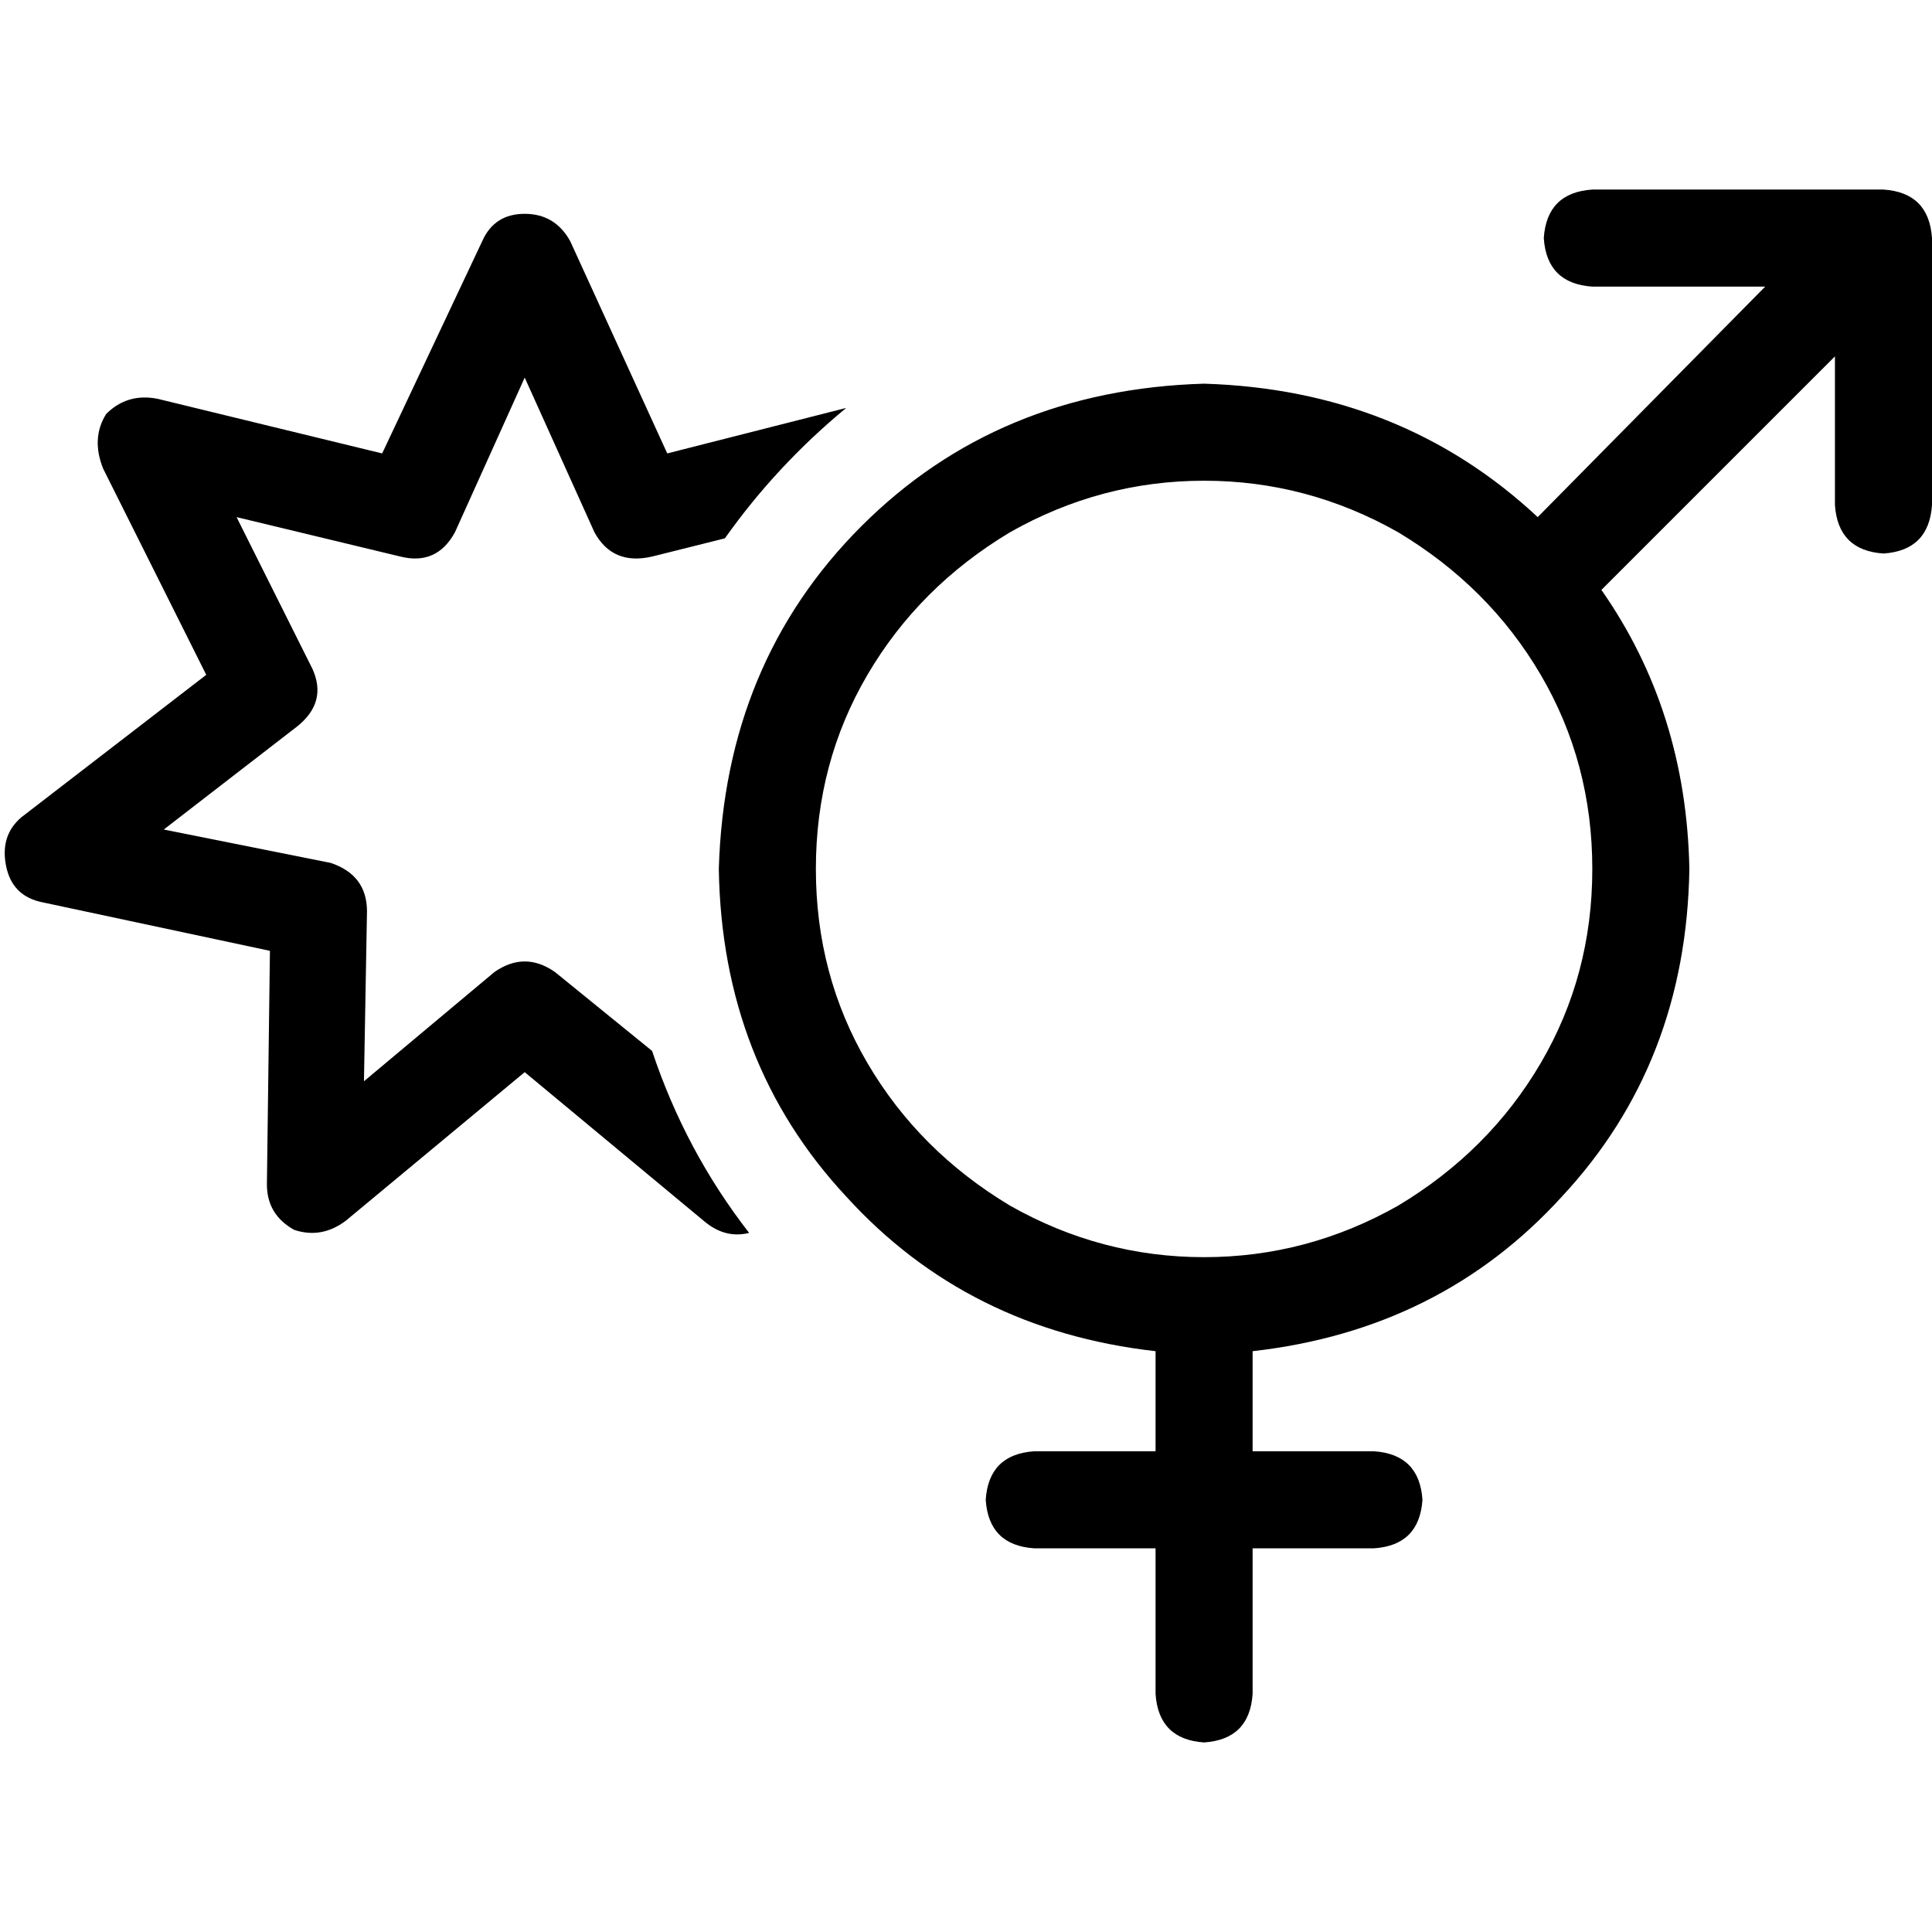 <svg xmlns="http://www.w3.org/2000/svg" viewBox="0 0 512 512">
  <path d="M 421.978 50.235 Q 409.921 51.039 409.118 63.096 Q 409.921 75.152 421.978 75.956 L 467.793 75.956 L 467.793 75.956 L 407.51 137.042 L 407.51 137.042 Q 371.341 103.284 319.096 101.677 Q 264.44 103.284 228.27 139.454 Q 192.1 175.623 190.493 230.279 Q 191.297 281.721 224.251 317.086 Q 256.402 352.452 306.235 358.079 L 306.235 384.603 L 306.235 384.603 L 274.085 384.603 L 274.085 384.603 Q 262.028 385.407 261.224 397.463 Q 262.028 409.52 274.085 410.323 L 306.235 410.323 L 306.235 410.323 L 306.235 448.904 L 306.235 448.904 Q 307.039 460.961 319.096 461.765 Q 331.152 460.961 331.956 448.904 L 331.956 410.323 L 331.956 410.323 L 364.107 410.323 L 364.107 410.323 Q 376.163 409.52 376.967 397.463 Q 376.163 385.407 364.107 384.603 L 331.956 384.603 L 331.956 384.603 L 331.956 358.079 L 331.956 358.079 Q 381.79 352.452 413.94 317.086 Q 446.895 281.721 447.699 230.279 Q 446.895 188.484 424.389 156.333 L 486.279 94.443 L 486.279 94.443 L 486.279 133.827 L 486.279 133.827 Q 487.083 145.884 499.14 146.688 Q 511.196 145.884 512 133.827 L 512 63.096 L 512 63.096 Q 511.196 51.039 499.14 50.235 L 421.978 50.235 L 421.978 50.235 Z M 216.214 230.279 Q 216.214 202.148 229.878 178.838 L 229.878 178.838 L 229.878 178.838 Q 243.542 155.529 267.655 141.061 Q 291.768 127.397 319.096 127.397 Q 346.424 127.397 370.537 141.061 Q 394.65 155.529 408.314 178.838 Q 421.978 202.148 421.978 230.279 Q 421.978 258.411 408.314 281.721 Q 394.65 305.03 370.537 319.498 Q 346.424 333.162 319.096 333.162 Q 291.768 333.162 267.655 319.498 Q 243.542 305.03 229.878 281.721 Q 216.214 258.411 216.214 230.279 L 216.214 230.279 Z M 139.052 56.666 Q 131.014 56.666 127.799 63.9 L 101.275 120.163 L 101.275 120.163 L 41.796 105.695 L 41.796 105.695 Q 33.758 104.088 28.132 109.714 Q 24.113 116.144 27.328 124.182 L 54.656 178.838 L 54.656 178.838 L 5.626 216.615 L 5.626 216.615 Q 0 221.438 1.608 229.476 Q 3.215 237.513 11.253 239.121 L 71.535 251.981 L 71.535 251.981 L 70.732 313.871 L 70.732 313.871 Q 70.732 321.909 77.965 325.928 Q 85.199 328.339 91.63 323.516 L 139.052 284.132 L 139.052 284.132 L 186.474 323.516 L 186.474 323.516 Q 192.1 328.339 198.531 326.732 Q 181.651 305.03 172.81 278.505 L 147.089 257.608 L 147.089 257.608 Q 139.052 251.981 131.014 257.608 L 96.452 286.543 L 96.452 286.543 L 97.256 241.532 L 97.256 241.532 Q 97.256 231.887 87.611 228.672 L 43.403 219.83 L 43.403 219.83 L 78.769 192.502 L 78.769 192.502 Q 86.807 186.072 82.788 177.231 L 62.694 137.042 L 62.694 137.042 L 106.097 147.491 L 106.097 147.491 Q 115.743 149.903 120.565 141.061 L 139.052 100.069 L 139.052 100.069 L 157.538 141.061 L 157.538 141.061 Q 162.361 149.903 172.81 147.491 L 192.1 142.669 L 192.1 142.669 Q 205.765 123.378 224.251 108.107 L 176.829 120.163 L 176.829 120.163 L 151.108 63.9 L 151.108 63.9 Q 147.089 56.666 139.052 56.666 L 139.052 56.666 Z" />
</svg>